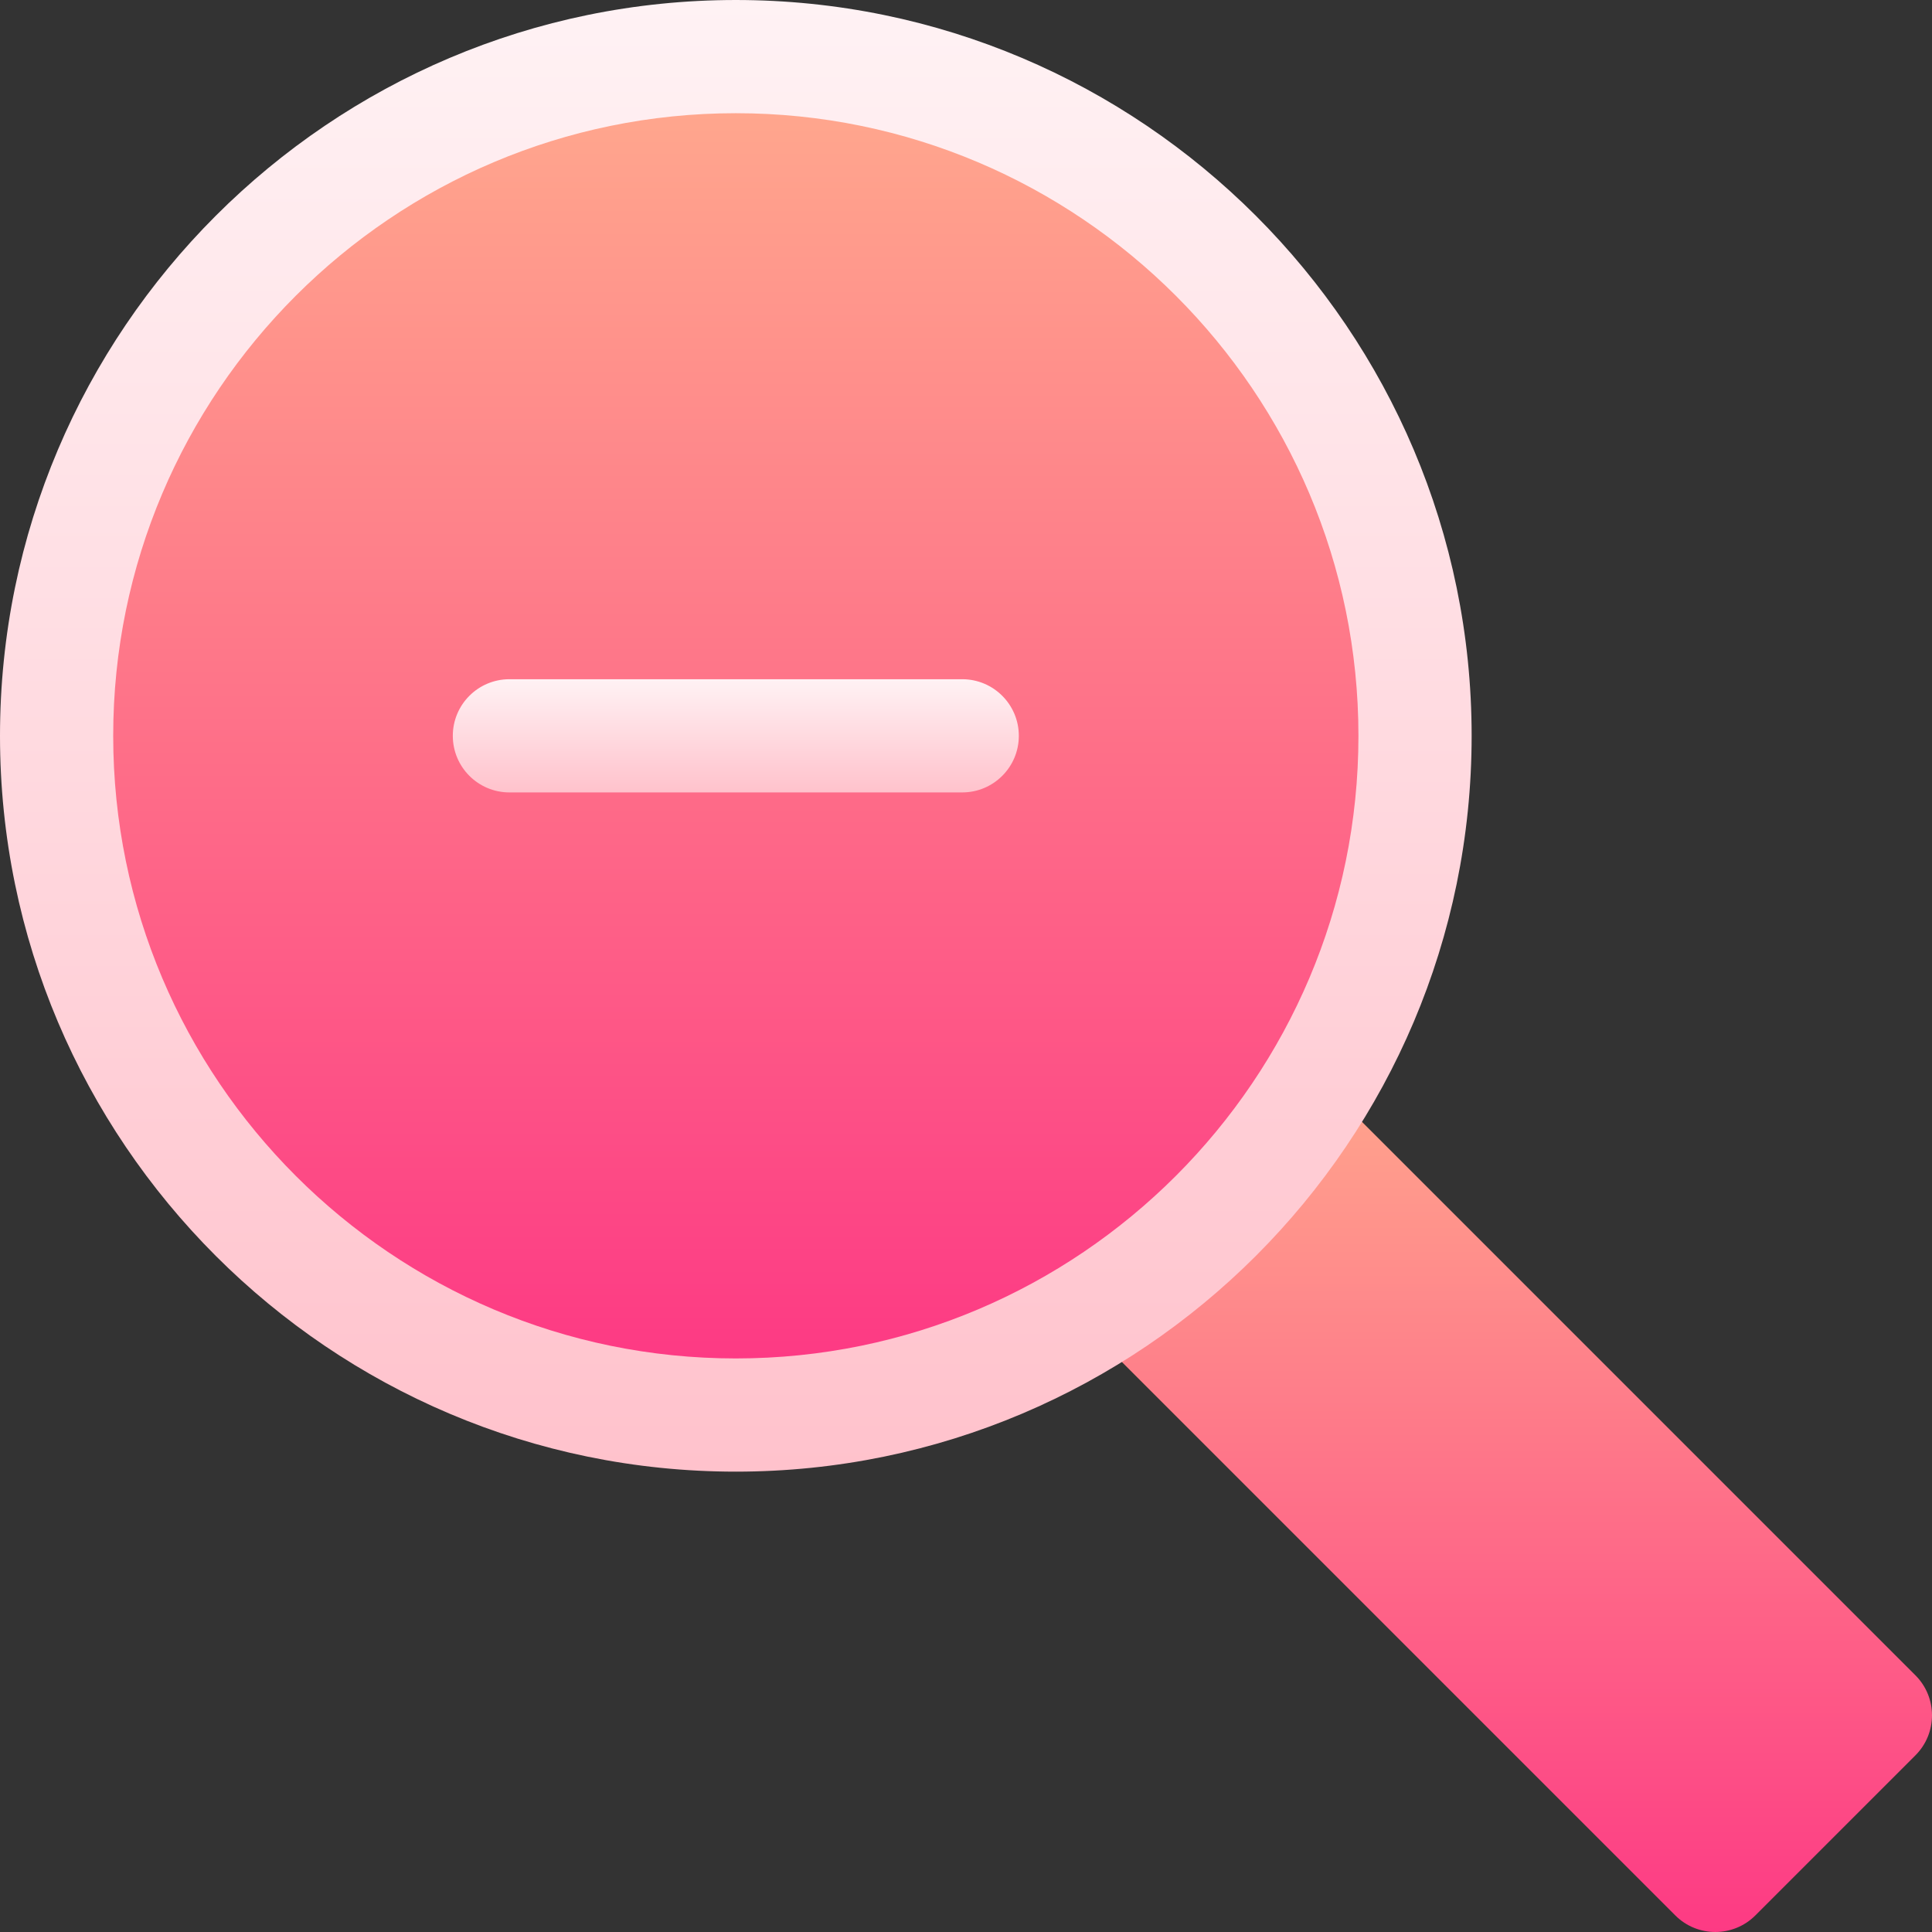 <svg id="Capa_1" enable-background="new 0 0 512 512" height="512" viewBox="0 0 512 512" width="512" xmlns="http://www.w3.org/2000/svg" xmlns:xlink="http://www.w3.org/1999/xlink"><rect x="0" y="0" width="512" height="512" fill="#333333" stroke="none"/><linearGradient id="lg1"><stop offset="0" stop-color="#fd3a84"/><stop offset="1" stop-color="#ffa68d"/></linearGradient><linearGradient id="SVGID_1_" gradientUnits="userSpaceOnUse" x1="398.149" x2="398.149" xlink:href="#lg1" y1="511.999" y2="284.299"/><linearGradient id="lg2"><stop offset="0" stop-color="#ffc2cc"/><stop offset="1" stop-color="#fff2f4"/></linearGradient><linearGradient id="SVGID_2_" gradientUnits="userSpaceOnUse" x1="195" x2="195" xlink:href="#lg2" y1="390.001" y2=".001"/><linearGradient id="SVGID_3_" gradientUnits="userSpaceOnUse" x1="195" x2="195" xlink:href="#lg1" y1="360.001" y2="30.001"/><linearGradient id="SVGID_4_" gradientUnits="userSpaceOnUse" x1="195" x2="195" xlink:href="#lg2" y1="210.001" y2="180.001"/><g><path d="m507.606 443.972-155.279-155.28c-5.857-5.858-15.355-5.858-21.213 0l-42.422 42.422c-5.858 5.858-5.858 15.355 0 21.213l155.279 155.28c5.854 5.854 15.356 5.857 21.213 0l42.422-42.422c5.858-5.857 5.858-15.355 0-21.213z" fill="url(#SVGID_1_)"/><path d="m195 390.001c-107.523 0-195-87.477-195-195s87.477-195 195-195 195 87.477 195 195-87.477 195-195 195z" fill="url(#SVGID_2_)"/><path d="m195 30.001c-90.981 0-165 74.019-165 165s74.019 165 165 165 165-74.019 165-165-74.019-165-165-165z" fill="url(#SVGID_3_)"/><path d="m255 210.001h-120c-8.284 0-15-6.716-15-15s6.716-15 15-15h120c8.284 0 15 6.716 15 15s-6.716 15-15 15z" fill="url(#SVGID_4_)"/></g></svg>